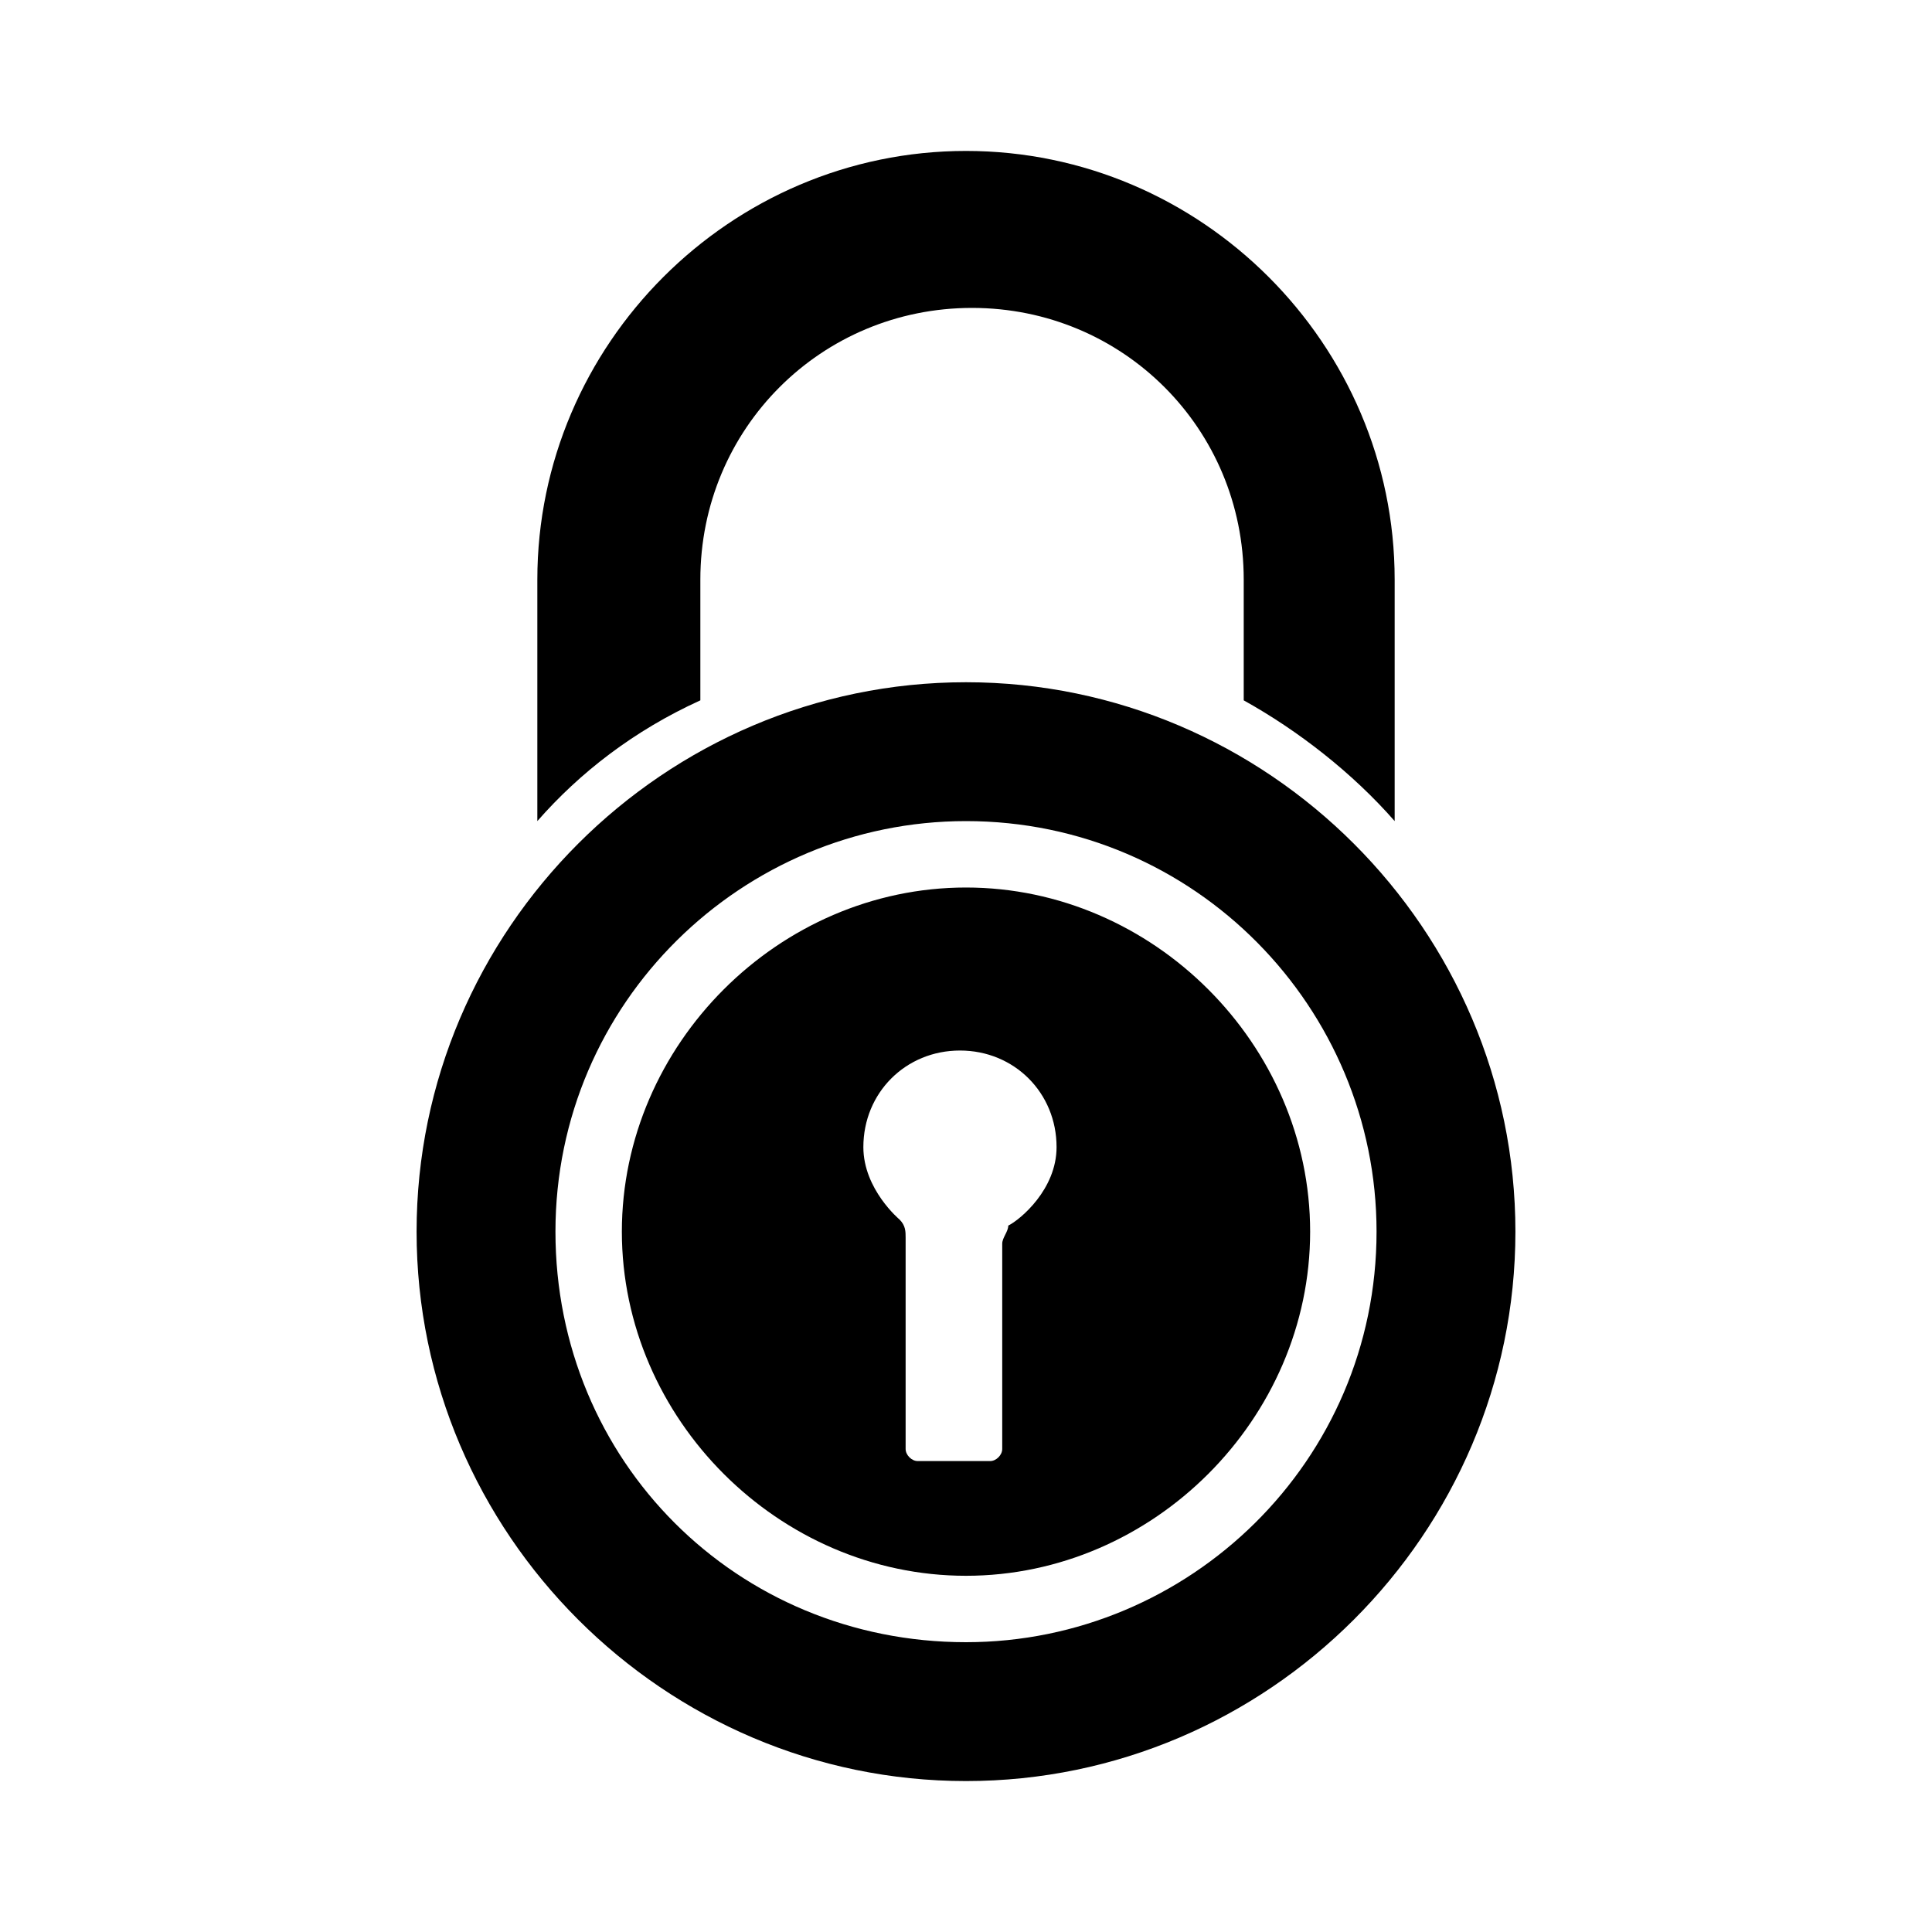 <?xml version="1.0" encoding="iso-8859-1"?>
<!-- Generator: Adobe Illustrator 18.0.0, SVG Export Plug-In . SVG Version: 6.00 Build 0)  -->
<!DOCTYPE svg PUBLIC "-//W3C//DTD SVG 1.1//EN" "http://www.w3.org/Graphics/SVG/1.1/DTD/svg11.dtd">
<svg version="1.1" id="Ebene_1" xmlns="http://www.w3.org/2000/svg" xmlns:xlink="http://www.w3.org/1999/xlink" x="0px" y="0px"
	 viewBox="0 0 32 32" style="enable-background:new 0 0 32 32;" xml:space="preserve">
<path id="padlock" d="M8.9,13.6v-4c0-3.9,3.2-7.1,7.1-7.1c3.9,0,7.1,3.2,7.1,7.1v4c-0.7-0.8-1.6-1.5-2.5-2v-2c0-2.5-2-4.5-4.5-4.5
	c-2.5,0-4.5,2-4.5,4.5v2C10.5,12.1,9.6,12.8,8.9,13.6z M25.1,20.4c0,5-4.1,9.1-9.1,9.1c-5,0-9.1-4.1-9.1-9.1c0-5,4.1-9.1,9.1-9.1
	C21,11.3,25.1,15.4,25.1,20.4z M22.8,20.4c0-3.7-3-6.8-6.8-6.8c-3.7,0-6.8,3-6.8,6.8s3,6.8,6.8,6.8C19.7,27.2,22.8,24.2,22.8,20.4z
	 M21.7,20.4c0,3.1-2.6,5.7-5.7,5.7c-3.1,0-5.7-2.6-5.7-5.7c0-3.1,2.6-5.7,5.7-5.7C19.1,14.7,21.7,17.3,21.7,20.4z M17.5,19
	c0-0.9-0.7-1.6-1.6-1.6c-0.9,0-1.6,0.7-1.6,1.6c0,0.7,0.6,1.2,0.6,1.2c0.1,0.1,0.1,0.2,0.1,0.3V24c0,0.1,0.1,0.2,0.2,0.2h1.2
	c0.1,0,0.2-0.1,0.2-0.2v-3.4c0-0.1,0.1-0.2,0.1-0.3C16.9,20.2,17.5,19.7,17.5,19z"/>
</svg>
